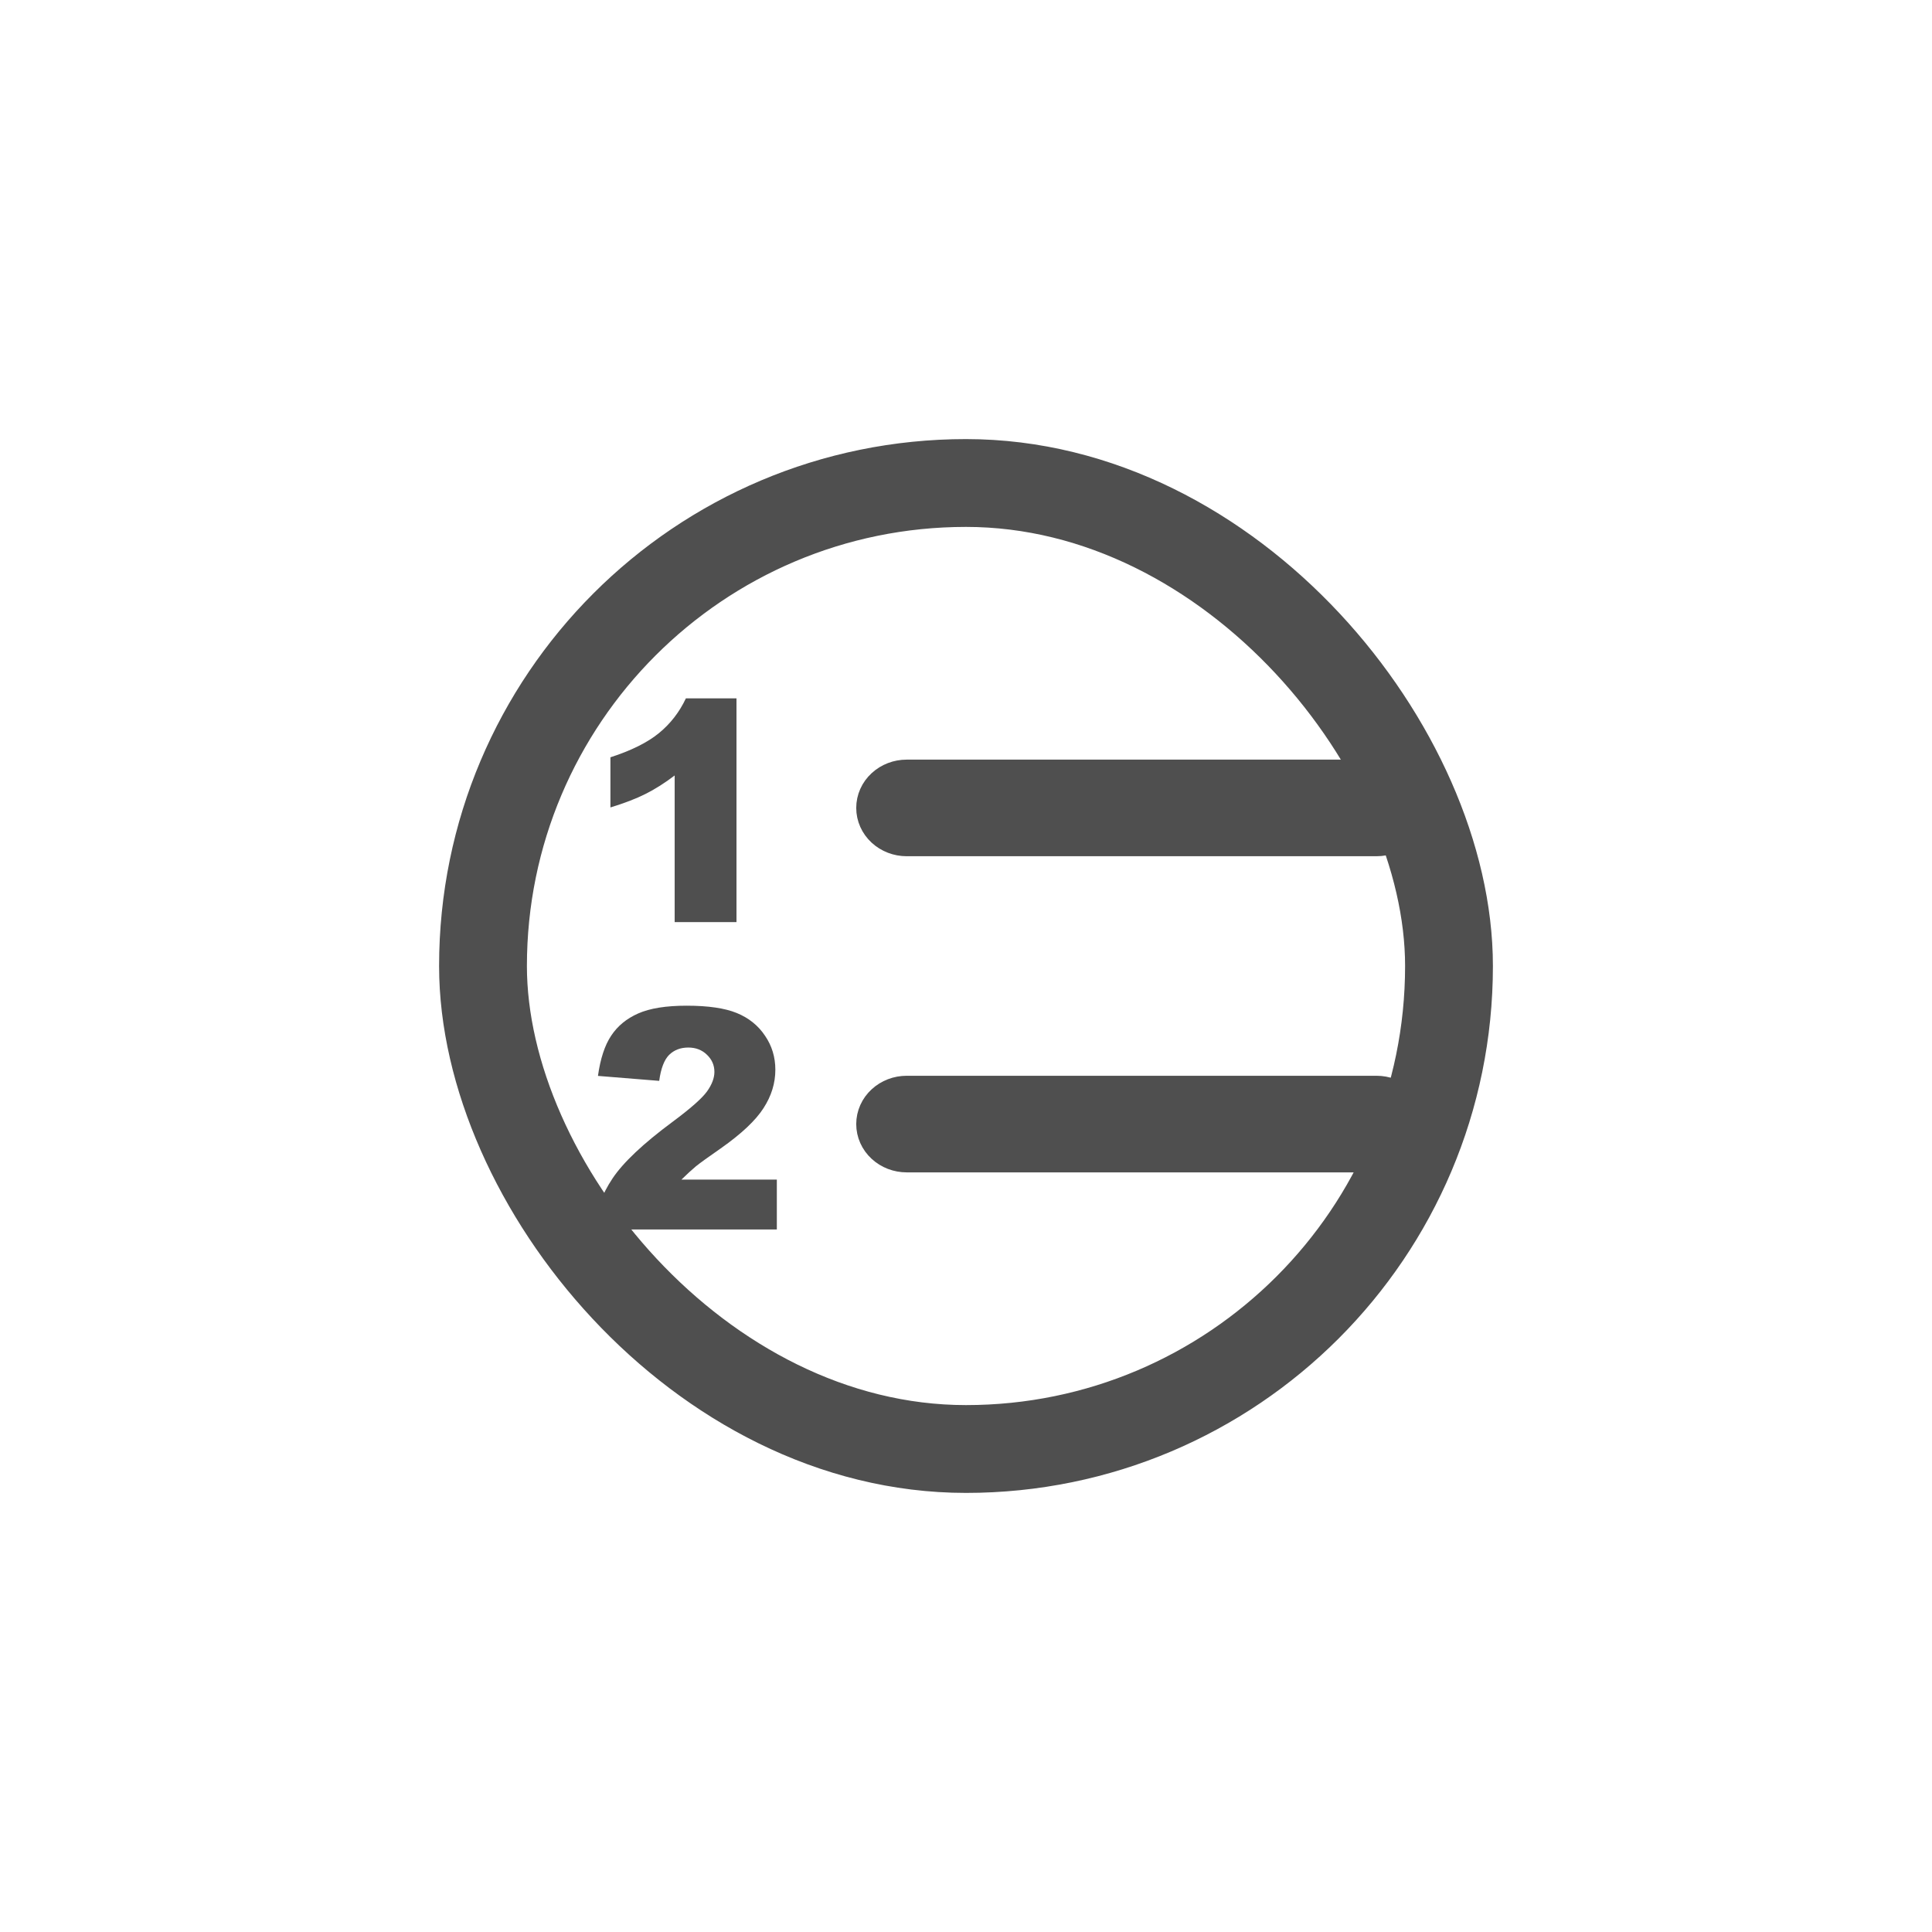 <svg width="36" height="36" viewBox="0 0 44 44" fill="none" xmlns="http://www.w3.org/2000/svg">
<g filter="url(#filter0_d_1952_8309)">
<rect x="10" y="7" width="24" height="24" rx="12" fill="white"/>
<rect x="11" y="8" width="22" height="22" rx="11" stroke="#4F4F4F" stroke-width="2"/>
<path d="M16.773 12.904V18H15.365V14.661C15.137 14.834 14.916 14.974 14.702 15.081C14.49 15.188 14.223 15.291 13.902 15.389V14.247C14.376 14.094 14.744 13.911 15.006 13.697C15.268 13.483 15.473 13.218 15.621 12.904H16.773ZM17.692 25H13.516C13.563 24.588 13.708 24.2 13.95 23.838C14.194 23.473 14.649 23.044 15.317 22.549C15.725 22.246 15.986 22.016 16.1 21.859C16.213 21.702 16.27 21.552 16.27 21.411C16.27 21.259 16.213 21.129 16.1 21.021C15.988 20.912 15.847 20.857 15.676 20.857C15.498 20.857 15.352 20.913 15.238 21.025C15.127 21.137 15.051 21.334 15.013 21.616L13.618 21.503C13.673 21.111 13.773 20.806 13.919 20.587C14.065 20.366 14.27 20.198 14.534 20.081C14.801 19.963 15.169 19.904 15.638 19.904C16.128 19.904 16.509 19.96 16.78 20.071C17.053 20.183 17.267 20.355 17.422 20.587C17.58 20.817 17.658 21.076 17.658 21.363C17.658 21.669 17.568 21.96 17.388 22.238C17.21 22.516 16.886 22.822 16.414 23.154C16.134 23.348 15.946 23.484 15.85 23.561C15.757 23.639 15.646 23.74 15.519 23.865H17.692V25Z" fill="#4F4F4F"/>
<path d="M20 15.4C20 15.241 20.068 15.088 20.19 14.976C20.312 14.863 20.477 14.8 20.649 14.8L31.351 14.8C31.523 14.8 31.688 14.863 31.81 14.976C31.932 15.088 32 15.241 32 15.4C32 15.559 31.932 15.711 31.81 15.824C31.688 15.937 31.523 16 31.351 16H20.649C20.477 16 20.312 15.937 20.19 15.824C20.068 15.711 20 15.559 20 15.4Z" fill="#4F4F4F" stroke="#4F4F4F"/>
<path d="M20 22.6C20 22.441 20.068 22.288 20.19 22.176C20.312 22.063 20.477 22 20.649 22L31.351 22C31.523 22 31.688 22.063 31.81 22.176C31.932 22.288 32 22.441 32 22.6C32 22.759 31.932 22.912 31.81 23.024C31.688 23.137 31.523 23.2 31.351 23.2H20.649C20.477 23.2 20.312 23.137 20.19 23.024C20.068 22.912 20 22.759 20 22.6Z" fill="#4F4F4F" stroke="#4F4F4F"/>
</g>
<defs>
<filter id="filter0_d_1952_8309" x="0" y="0" width="44" height="44" filterUnits="userSpaceOnUse" color-interpolation-filters="sRGB">
<feFlood flood-opacity="0" result="BackgroundImageFix"/>
<feColorMatrix in="SourceAlpha" type="matrix" values="0 0 0 0 0 0 0 0 0 0 0 0 0 0 0 0 0 0 127 0" result="hardAlpha"/>
<feOffset dy="3"/>
<feGaussianBlur stdDeviation="5"/>
<feColorMatrix type="matrix" values="0 0 0 0 0.579 0 0 0 0 0.579 0 0 0 0 0.579 0 0 0 0.25 0"/>
<feBlend mode="normal" in2="BackgroundImageFix" result="effect1_dropShadow_1952_8309"/>
<feBlend mode="normal" in="SourceGraphic" in2="effect1_dropShadow_1952_8309" result="shape"/>
</filter>
</defs>
</svg>
